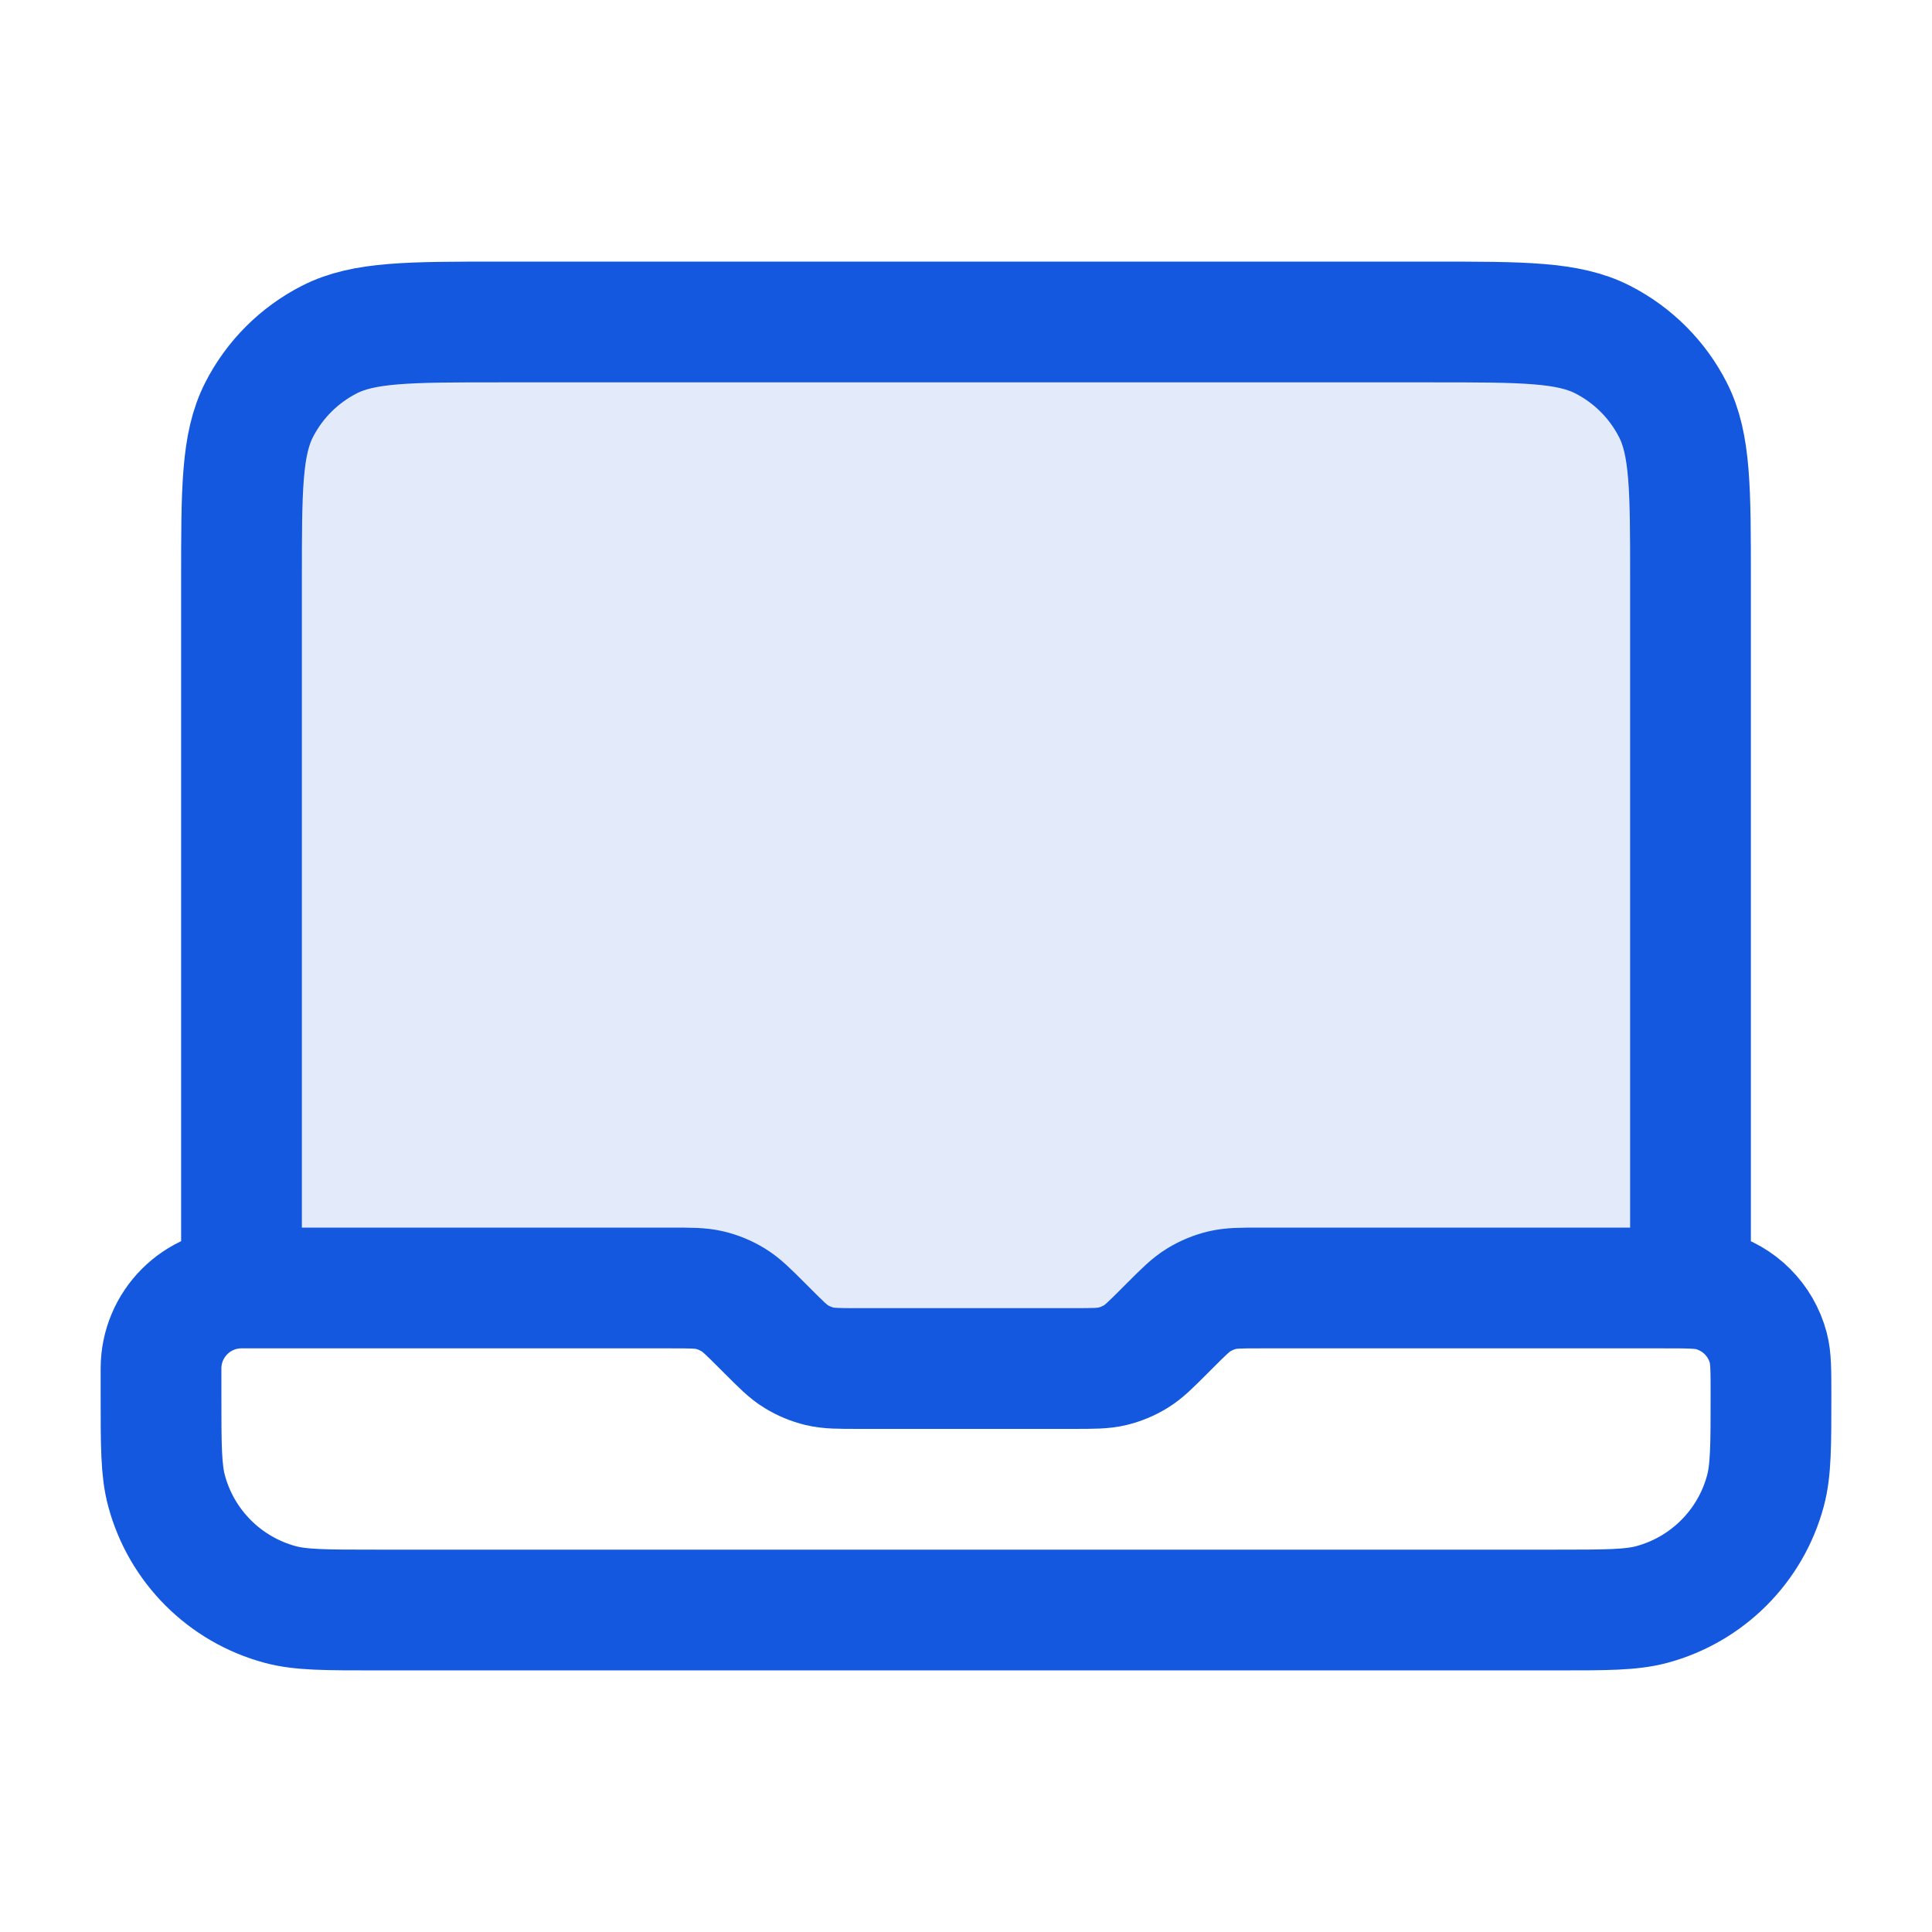 <svg width="32" height="32" viewBox="0 0 32 32" fill="none" xmlns="http://www.w3.org/2000/svg">
<path opacity="0.12" d="M4 9.6C4 8.107 4 7.36 4.291 6.789C4.546 6.288 4.954 5.88 5.456 5.624C6.026 5.333 6.773 5.333 8.267 5.333H23.733C25.227 5.333 25.974 5.333 26.544 5.624C27.046 5.88 27.454 6.288 27.709 6.789C28 7.36 28 8.107 28 9.6V21.333H20.884C20.558 21.333 20.395 21.333 20.241 21.37C20.105 21.403 19.975 21.457 19.856 21.53C19.721 21.612 19.606 21.727 19.375 21.958L19.291 22.042C19.061 22.272 18.946 22.388 18.811 22.47C18.692 22.543 18.562 22.597 18.426 22.63C18.272 22.667 18.109 22.667 17.783 22.667H14.217C13.891 22.667 13.728 22.667 13.574 22.63C13.438 22.597 13.308 22.543 13.189 22.47C13.054 22.388 12.939 22.272 12.709 22.042L12.625 21.958C12.394 21.727 12.279 21.612 12.144 21.53C12.025 21.457 11.895 21.403 11.759 21.37C11.605 21.333 11.443 21.333 11.116 21.333H4V9.6Z" fill="#1558E0"/>
<path d="M4 21.333V9.6C4 8.107 4 7.36 4.291 6.789C4.546 6.288 4.954 5.88 5.456 5.624C6.026 5.333 6.773 5.333 8.267 5.333H23.733C25.227 5.333 25.974 5.333 26.544 5.624C27.046 5.88 27.454 6.288 27.709 6.789C28 7.36 28 8.107 28 9.6V21.333H20.884C20.558 21.333 20.395 21.333 20.241 21.37C20.105 21.403 19.975 21.457 19.856 21.53C19.721 21.612 19.606 21.727 19.375 21.958L19.291 22.042C19.061 22.272 18.946 22.388 18.811 22.47C18.692 22.543 18.562 22.597 18.426 22.63C18.272 22.667 18.109 22.667 17.783 22.667H14.217C13.891 22.667 13.728 22.667 13.574 22.63C13.438 22.597 13.308 22.543 13.189 22.47C13.054 22.388 12.939 22.272 12.709 22.042L12.625 21.958C12.394 21.727 12.279 21.612 12.144 21.53C12.025 21.457 11.895 21.403 11.759 21.37C11.605 21.333 11.443 21.333 11.116 21.333H4ZM4 21.333C3.264 21.333 2.667 21.93 2.667 22.667V23.111C2.667 23.938 2.667 24.351 2.758 24.69C3.004 25.61 3.723 26.329 4.643 26.576C4.982 26.667 5.396 26.667 6.222 26.667H25.778C26.604 26.667 27.018 26.667 27.357 26.576C28.277 26.329 28.996 25.61 29.242 24.69C29.333 24.351 29.333 23.938 29.333 23.111C29.333 22.698 29.333 22.491 29.288 22.322C29.165 21.861 28.805 21.502 28.345 21.379C28.176 21.333 27.969 21.333 27.556 21.333H26.667" stroke="#1558E0" stroke-width="2" stroke-linecap="round" stroke-linejoin="round"/>
</svg>
